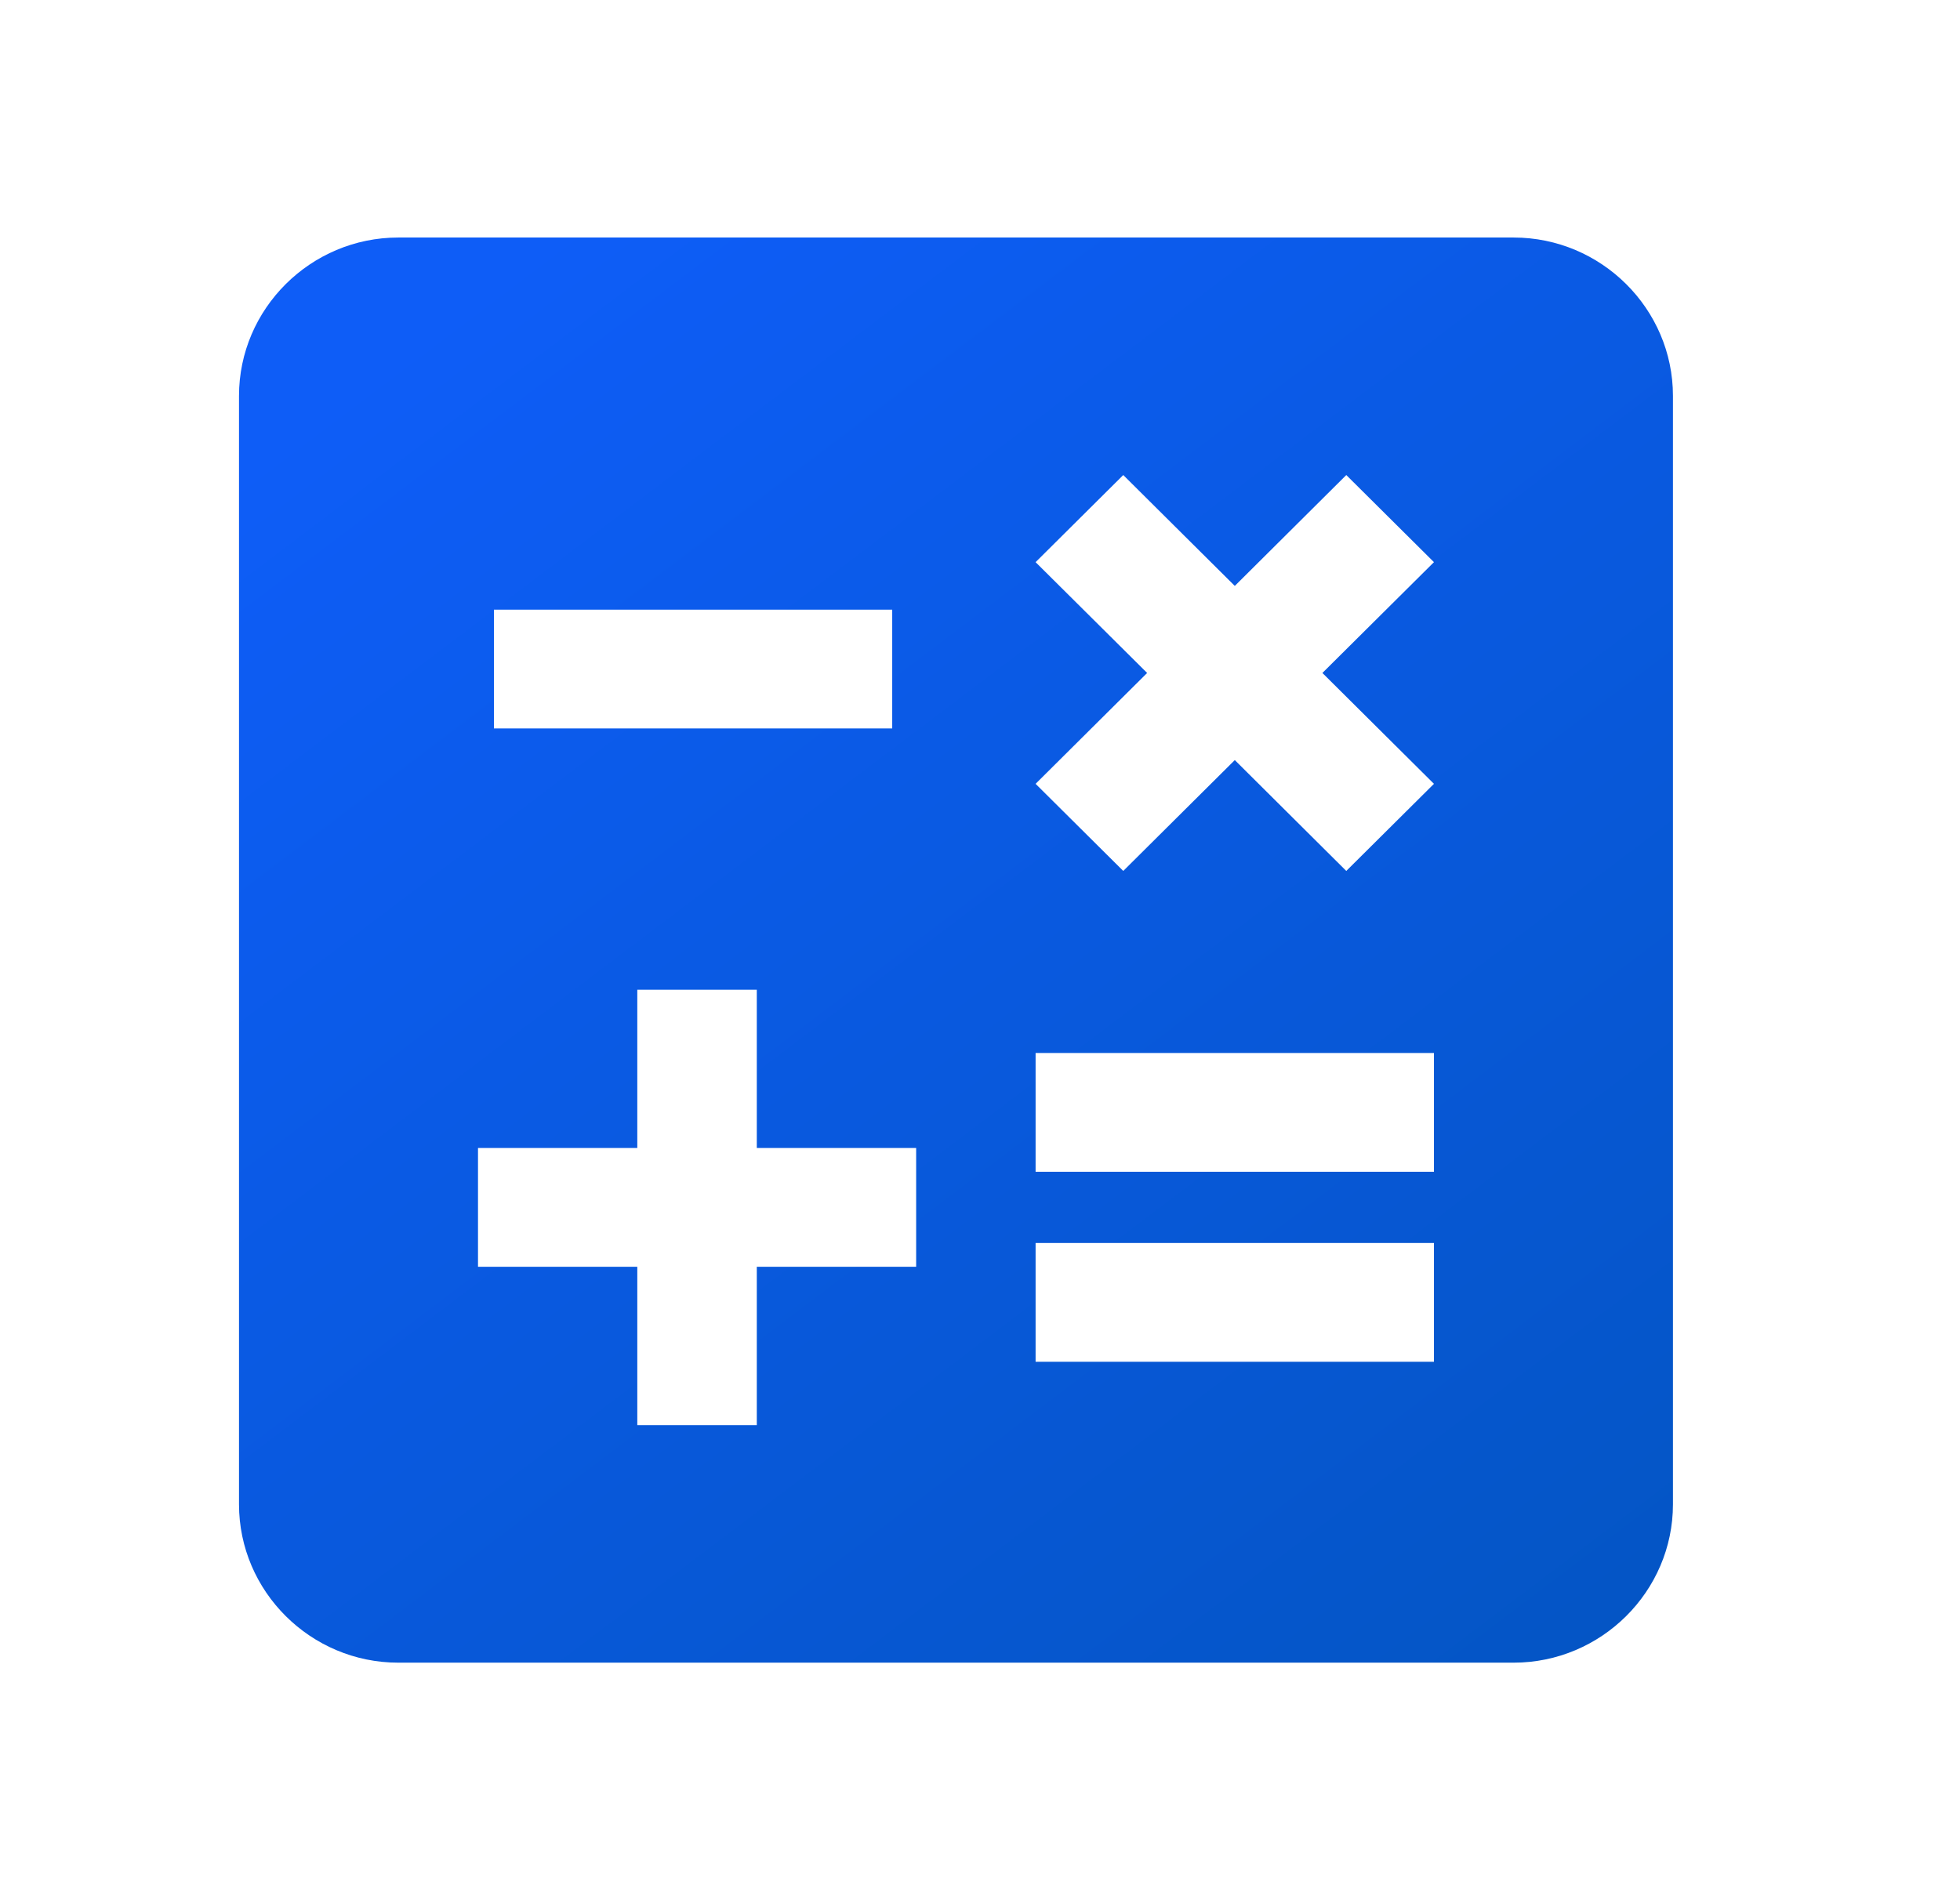 <svg width="33" height="32" viewBox="0 0 33 32" fill="none" xmlns="http://www.w3.org/2000/svg">
<path d="M25.484 4H6.706C5.231 4 4.024 5.2 4.024 6.667V25.333C4.024 26.8 5.231 28 6.706 28H25.484C26.959 28 28.167 26.8 28.167 25.333V6.667C28.167 5.2 26.959 4 25.484 4ZM17.436 9.467L18.912 8L20.79 9.867L22.667 8L24.143 9.467L22.265 11.333L24.143 13.2L22.667 14.667L20.79 12.8L18.912 14.667L17.436 13.2L19.314 11.333L17.436 9.467ZM8.316 10.267H15.022V12.267H8.316V10.267V10.267ZM15.425 21.333H12.742V24H10.73V21.333H8.048V19.333H10.73V16.667H12.742V19.333H15.425V21.333ZM24.143 22.933H17.436V20.933H24.143V22.933ZM24.143 19.733H17.436V17.733H24.143V19.733Z" fill="url(#paint0_linear)"/>
<defs>
<linearGradient id="paint0_linear" x1="6.105" y1="6.383" x2="31.08" y2="39.406" gradientUnits="userSpaceOnUse">
<stop stop-color="#0E5DF7"/>
<stop offset="1" stop-color="#0052B1"/>
</linearGradient>
</defs>
</svg>
